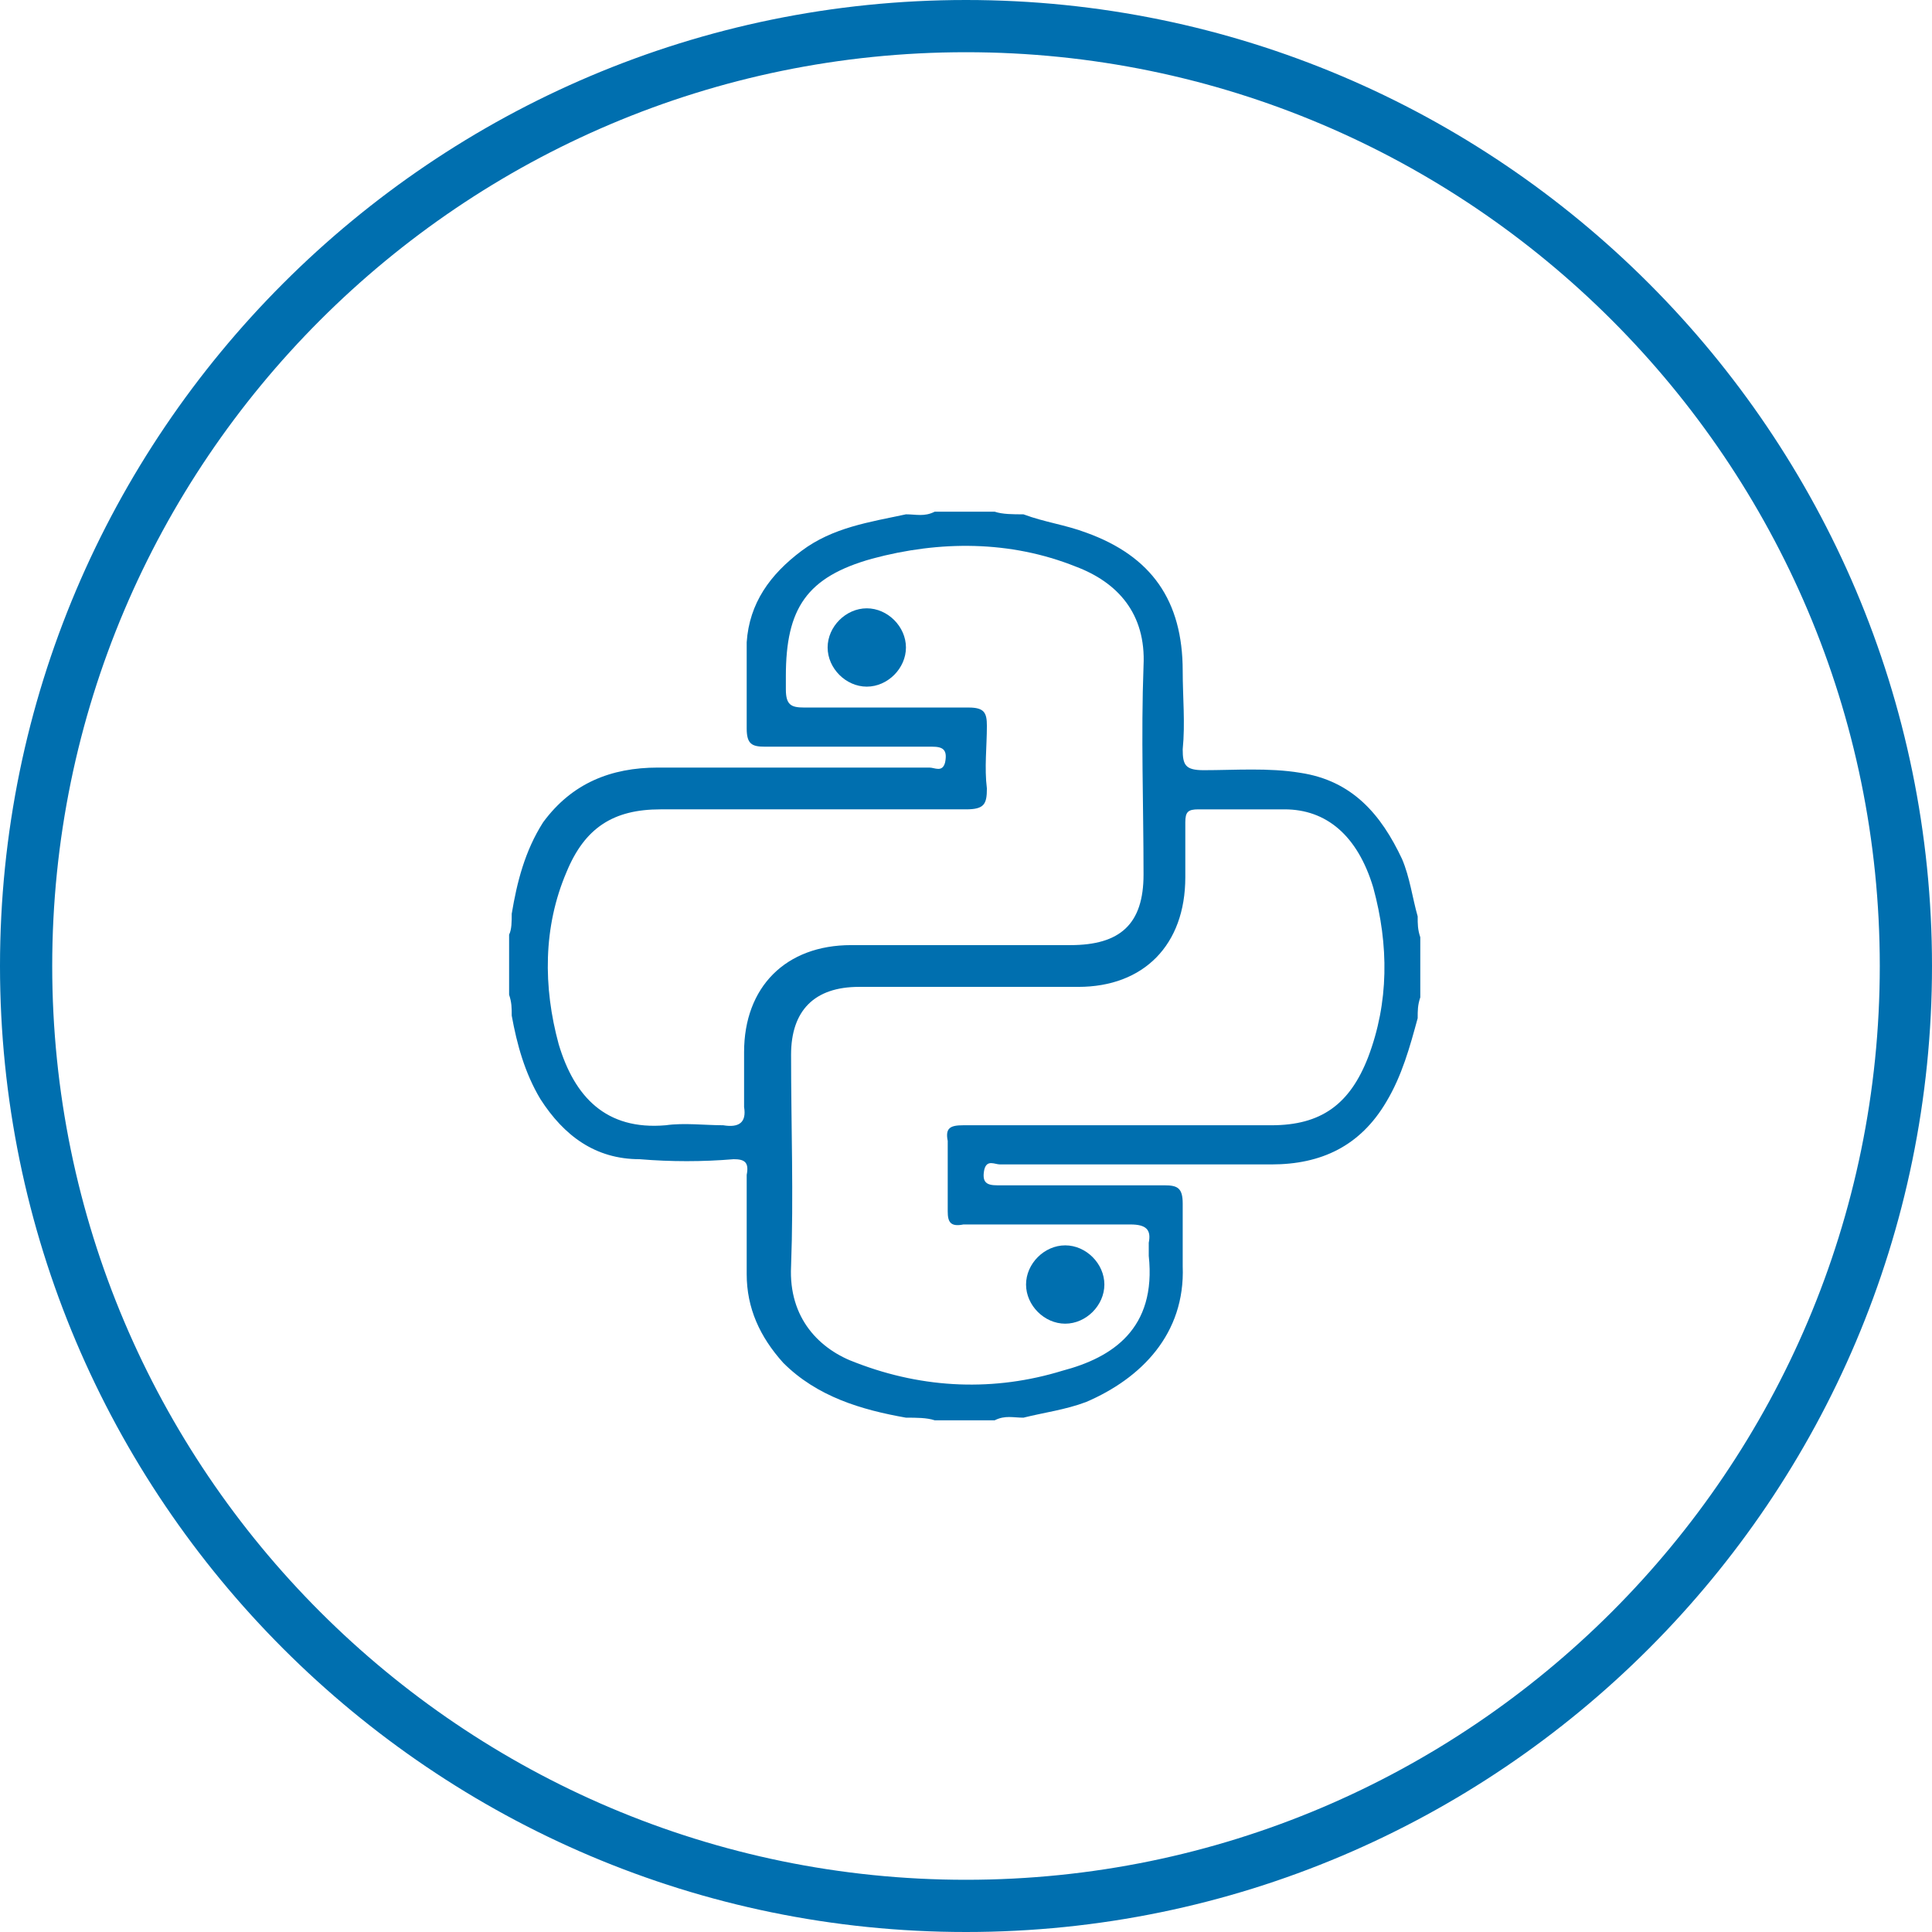 <?xml version="1.0" encoding="utf-8"?>
<!-- Generator: Adobe Illustrator 21.0.2, SVG Export Plug-In . SVG Version: 6.00 Build 0)  -->
<svg version="1.1" id="Layer_1" xmlns="http://www.w3.org/2000/svg" xmlns:xlink="http://www.w3.org/1999/xlink" x="0px" y="0px"
	 viewBox="0 0 74 74" style="enable-background:new 0 0 74 74;" xml:space="preserve">
<style type="text/css">
	.st0{fill:#006FAF;}
</style>
<title>digital-transformation</title>
<path class="st0" d="M37,74C16.6,74,0,57.4,0,37C0,16.6,16.6,0,37,0c20.4,0,37,16.6,37,37C74,57.4,57.4,74,37,74z M37,2
	C17.7,2,2,17.7,2,37s15.7,35,35,35s35-15.7,35-35S56.3,2,37,2z"/>
<g id="Layer_1_3_">
	<g id="Layer_1_1_">
	</g>
	<g id="Layer_1_2_">
	</g>
</g>
<g>
	<path class="st0" d="M40.8,50.7c0.8,0,1.5-0.7,1.5-1.5s-0.7-1.5-1.5-1.5s-1.5,0.7-1.5,1.5S40,50.7,40.8,50.7z"/>
	<path class="st0" d="M33.2,23.3c-0.8,0-1.5,0.7-1.5,1.5s0.7,1.5,1.5,1.5s1.5-0.7,1.5-1.5S34,23.3,33.2,23.3z"/>
	<path class="st0" d="M19.5,35.8L19.5,35.8c0,0.8,0,1.6,0,2.3c0.1,0.3,0.1,0.5,0.1,0.8c0.2,1.1,0.5,2.2,1.1,3.2
		c0.9,1.4,2.1,2.3,3.8,2.3c1.2,0.1,2.4,0.1,3.6,0c0.4,0,0.6,0.1,0.5,0.6c0,1.3,0,2.5,0,3.8s0.5,2.4,1.4,3.4c1.3,1.3,3,1.8,4.7,2.1
		c0.4,0,0.8,0,1.1,0.1l0,0c0.8,0,1.5,0,2.3,0c0.4-0.2,0.7-0.1,1.1-0.1c0.8-0.2,1.6-0.3,2.4-0.6c2.1-0.9,3.8-2.6,3.7-5.2
		c0-0.8,0-1.6,0-2.4c0-0.6-0.2-0.7-0.7-0.7c-2.1,0-4.3,0-6.4,0c-0.4,0-0.6-0.1-0.5-0.6c0.1-0.4,0.4-0.2,0.6-0.2c3.5,0,6.9,0,10.4,0
		c1.9,0,3.4-0.7,4.4-2.4c0.6-1,0.9-2.1,1.2-3.2c0-0.3,0-0.5,0.1-0.8l0,0c0-0.8,0-1.6,0-2.3c-0.1-0.3-0.1-0.5-0.1-0.8
		c-0.2-0.7-0.3-1.5-0.6-2.2c-0.8-1.7-1.9-3-3.9-3.3c-1.2-0.2-2.5-0.1-3.7-0.1c-0.7,0-0.8-0.2-0.8-0.8c0.1-1,0-2,0-3
		c0-2.7-1.2-4.4-3.7-5.3c-0.8-0.3-1.6-0.4-2.4-0.7c-0.4,0-0.8,0-1.1-0.1l0,0c-0.8,0-1.6,0-2.3,0c-0.4,0.2-0.7,0.1-1.1,0.1
		c-1.4,0.3-2.8,0.5-4,1.4s-2,2-2.1,3.5c0,1.1,0,2.2,0,3.3c0,0.6,0.2,0.7,0.7,0.7c2.1,0,4.3,0,6.4,0c0.4,0,0.6,0.1,0.5,0.6
		c-0.1,0.4-0.4,0.2-0.6,0.2c-3.5,0-6.9,0-10.4,0c-1.8,0-3.3,0.6-4.4,2.1c-0.7,1.1-1,2.3-1.2,3.5C19.6,35.3,19.6,35.6,19.5,35.8z
		 M45.4,33.6c0-0.7,0-1.4,0-2.1c0-0.4,0.1-0.5,0.5-0.5c1.1,0,2.2,0,3.3,0c1.6,0,2.8,1,3.4,3c0.6,2.2,0.6,4.4-0.2,6.5
		c-0.7,1.8-1.8,2.6-3.7,2.6s-3.8,0-5.6,0c-2.1,0-4.1,0-6.2,0c-0.5,0-0.7,0.1-0.6,0.6c0,0.9,0,1.8,0,2.7c0,0.4,0.1,0.6,0.6,0.5
		c2.1,0,4.3,0,6.4,0c0.6,0,0.8,0.2,0.7,0.7c0,0.1,0,0.3,0,0.5c0.3,2.8-1.4,3.9-3.3,4.4c-2.6,0.8-5.3,0.7-7.9-0.3
		c-1.4-0.5-2.6-1.7-2.5-3.7c0.1-2.7,0-5.4,0-8.1c0-1.7,0.9-2.6,2.6-2.6c2.8,0,5.6,0,8.4,0C43.8,37.8,45.4,36.2,45.4,33.6z
		 M21.7,33.4c0.7-1.7,1.8-2.4,3.6-2.4c1.9,0,3.8,0,5.7,0c2,0,4,0,6,0c0.7,0,0.8-0.2,0.8-0.8c-0.1-0.8,0-1.6,0-2.4
		c0-0.5-0.1-0.7-0.7-0.7c-2.1,0-4.2,0-6.3,0c-0.5,0-0.7-0.1-0.7-0.7c0-0.1,0-0.3,0-0.5c0-2.6,0.8-3.8,3.3-4.5
		c2.6-0.7,5.3-0.7,7.8,0.3c1.6,0.6,2.7,1.8,2.6,3.8c-0.1,2.7,0,5.3,0,8c0,1.9-0.9,2.7-2.8,2.7c-2.8,0-5.6,0-8.4,0
		c-2.5,0-4.1,1.6-4.1,4.1c0,0.7,0,1.4,0,2.1c0.1,0.6-0.2,0.8-0.8,0.7c-0.7,0-1.5-0.1-2.2,0C23.2,43.3,22,42,21.4,40
		C20.8,37.8,20.8,35.5,21.7,33.4z"/>
</g>
</svg>
